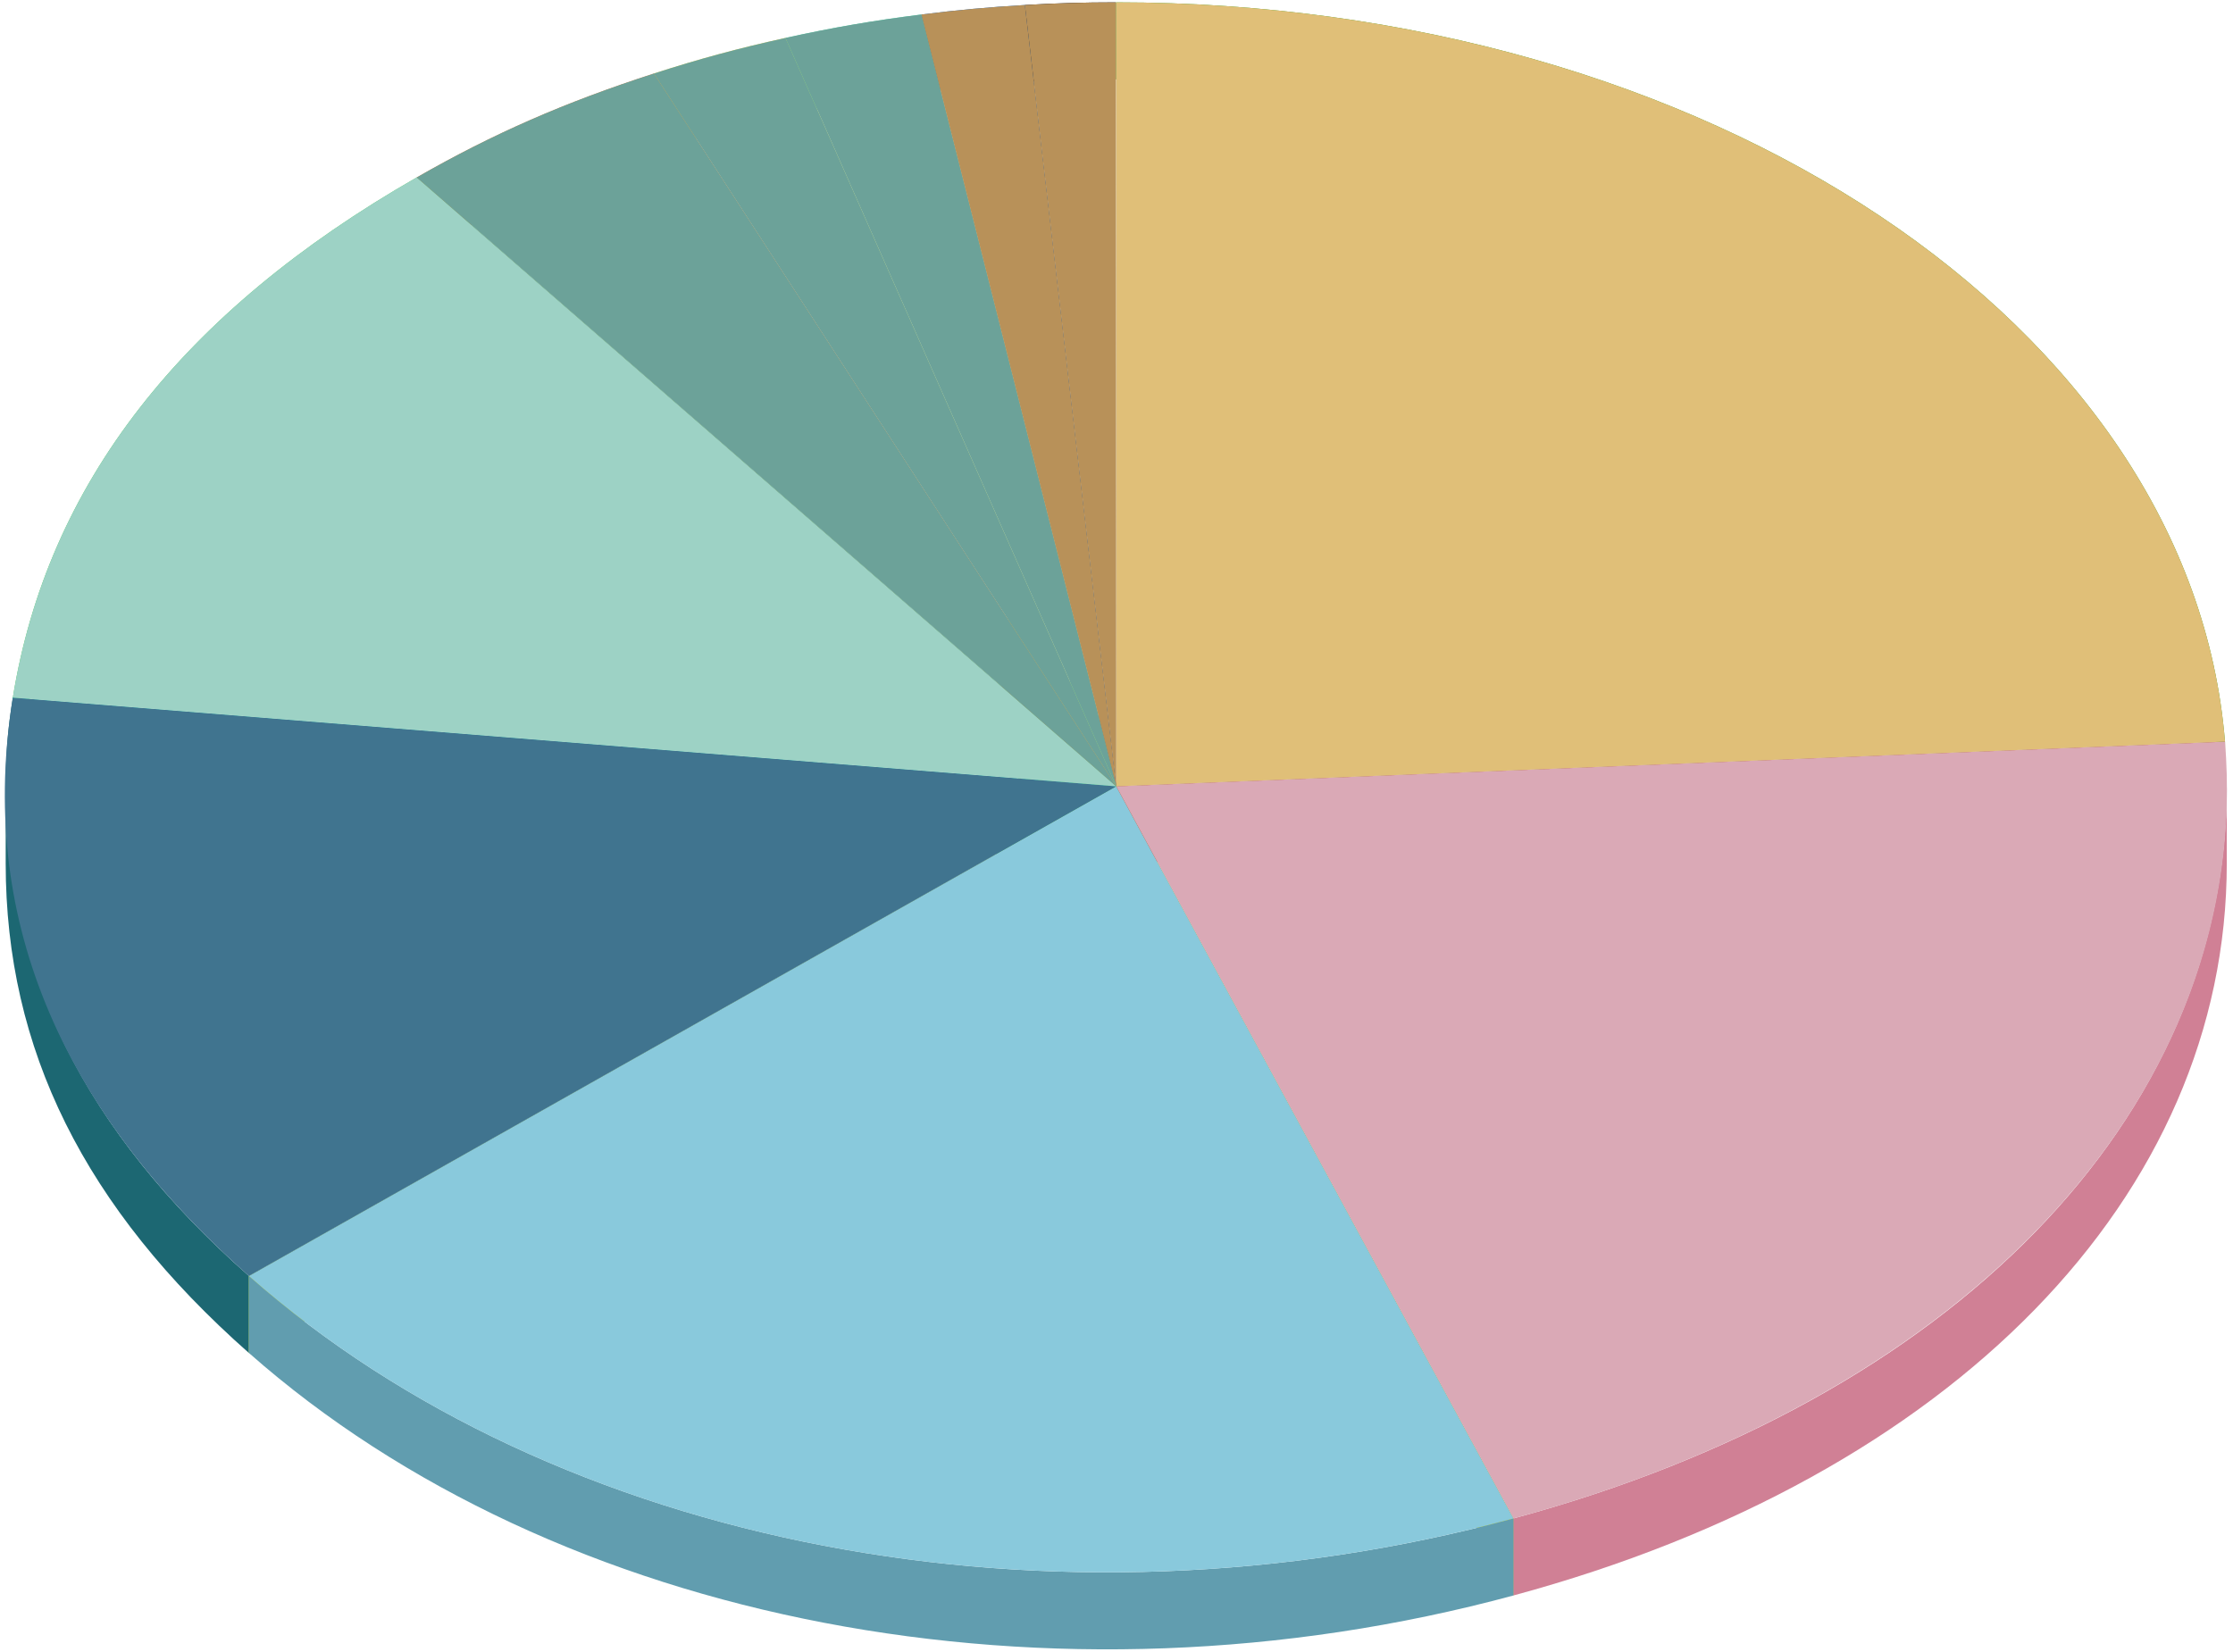 <svg width="296" height="219" viewBox="0 0 296 219" fill="none" xmlns="http://www.w3.org/2000/svg">
<path d="M294.938 98.337V108.551L147.966 114.474V104.26L294.938 98.337Z" fill="#379B19"/>
<path d="M135.853 0.665V10.878L147.967 114.474V104.26L135.853 0.665Z" fill="#000A21"/>
<path d="M147.907 0.312V10.525L147.966 114.473V104.26L147.907 0.312Z" fill="#000A21"/>
<path d="M122.135 1.924V12.137L147.967 114.473V104.259L122.135 1.924Z" fill="#1665BF"/>
<path d="M135.853 0.664C140.082 0.418 143.665 0.313 147.909 0.312V10.525C143.665 10.526 140.082 10.631 135.853 10.877V0.664Z" fill="#000A21"/>
<path d="M135.846 0.665V10.878L147.962 114.474V104.26L135.846 0.665Z" fill="#1665BF"/>
<path d="M104.123 5.028V15.242L147.963 114.474V104.26L104.123 5.028Z" fill="#51E0AB"/>
<path d="M122.135 1.925C126.924 1.322 131.002 0.947 135.85 0.665V10.878C131.002 11.161 126.924 11.535 122.135 12.138V1.925Z" fill="#1665BF"/>
<path d="M122.132 1.925V12.138L147.965 114.473V104.26L122.132 1.925Z" fill="#51E0AB"/>
<path d="M86.679 9.748V19.961L147.965 114.473V104.26L86.679 9.748Z" fill="#E6D94A"/>
<path d="M104.123 5.028C110.348 3.657 115.709 2.733 122.129 1.925V12.138C115.709 12.946 110.348 13.87 104.123 15.241V5.028Z" fill="#51E0AB"/>
<path d="M104.123 5.028V15.242L147.964 114.473V104.26L104.123 5.028Z" fill="#E6D94A"/>
<path d="M55.245 23.523V33.737L147.969 114.473V104.26L55.245 23.523Z" fill="#E67D3C"/>
<path d="M86.679 9.748C92.655 7.816 97.849 6.411 104.124 5.028V15.242C97.849 16.624 92.655 18.029 86.679 19.961V9.748Z" fill="#E6D94A"/>
<path d="M86.679 9.748V19.961L147.966 114.473V104.26L86.679 9.748Z" fill="#E67D3C"/>
<path d="M1.702 92.497V102.71L147.968 114.473V104.26L1.702 92.497Z" fill="#4BCC59"/>
<path d="M55.245 23.523C65.375 17.722 74.823 13.582 86.682 9.748V19.961C74.823 23.796 65.375 27.935 55.245 33.736V23.523Z" fill="#E67D3C"/>
<path d="M55.241 23.524V33.738L147.967 114.474V104.26L55.241 23.524Z" fill="#4BCC59"/>
<path d="M32.997 169.184V179.398L147.963 114.474V104.26L32.997 169.184Z" fill="#0BB2CC"/>
<path d="M1.702 92.497C6.247 64.319 24.047 41.388 55.242 23.524V33.738C24.047 51.602 6.247 74.532 1.702 102.71V92.497Z" fill="#4BCC59"/>
<path d="M147.934 0.312V10.525L147.964 114.473V104.26L147.934 0.312Z" fill="#379B19"/>
<path d="M200.624 201.331V211.544L147.966 114.474V104.26L200.624 201.331Z" fill="#D43D02"/>
<path d="M147.934 0.312C226.296 0.3 290.471 43.094 294.936 98.337V108.55C290.471 53.307 226.296 10.514 147.934 10.525V0.312Z" fill="#379B19"/>
<path d="M1.702 92.498V102.711L147.968 114.473V104.26L1.702 92.498Z" fill="#0BB2CC"/>
<path d="M200.622 201.331V211.545L147.966 114.474V104.26L200.622 201.331Z" fill="#C4C600"/>
<path d="M32.999 169.184C11.191 149.929 0.754 128.915 0.754 104.26V114.473C0.754 110.329 1.035 106.829 1.699 102.711V92.498C1.035 96.615 0.754 100.115 0.754 104.26V114.473C0.754 139.128 11.191 160.143 32.999 179.397V169.184Z" fill="#1C6772"/>
<path d="M294.938 98.338V108.552L147.966 114.473V104.26L294.938 98.338Z" fill="#D43D02"/>
<path d="M33.004 169.185V179.398L147.969 114.474V104.26L33.004 169.185Z" fill="#C4C600"/>
<path d="M295.176 104.26C295.176 148.3 258.864 185.578 200.622 201.331V211.544C258.864 195.791 295.176 158.513 295.176 114.474V104.26Z" fill="#D08095"/>
<path d="M200.626 201.331C139.628 217.829 73.801 205.204 33.004 169.185V179.398C73.801 215.418 139.628 228.042 200.626 211.544V201.331Z" fill="#619DAF"/>
<path d="M147.938 0.312C226.301 0.3 290.476 43.094 294.941 98.337L147.968 104.26L147.938 0.312Z" fill="#E0BF78"/>
<path d="M294.939 98.339C298.66 144.387 261.622 184.833 200.625 201.331L147.967 104.261L294.939 98.339Z" fill="#DAA9B6"/>
<path d="M200.619 201.331C139.621 217.829 73.794 205.205 32.997 169.185L147.962 104.26L200.619 201.331Z" fill="#89C9DC"/>
<path d="M32.999 169.184C7.525 146.693 -2.915 121.112 1.7 92.498L147.966 104.26L32.999 169.184Z" fill="#40748F"/>
<path d="M1.7 92.497C6.245 64.319 24.045 41.388 55.24 23.524L147.966 104.26L1.7 92.497Z" fill="#9DD2C5"/>
<path d="M55.241 23.524C65.371 17.724 74.819 13.584 86.678 9.75L147.965 104.261L55.241 23.524Z" fill="#6CA299"/>
<path d="M86.679 9.748C92.655 7.816 97.849 6.411 104.124 5.028L147.965 104.26L86.679 9.748Z" fill="#6CA299"/>
<path d="M104.13 5.027C110.355 3.656 115.716 2.732 122.136 1.924L147.97 104.259L104.13 5.027Z" fill="#6CA299"/>
<path d="M122.134 1.925C126.923 1.322 131.001 0.948 135.849 0.665L147.966 104.261L122.134 1.925Z" fill="#B89159"/>
<path d="M135.851 0.664C140.08 0.418 143.663 0.313 147.907 0.312L147.965 104.26L135.851 0.664Z" fill="#B89159"/>
</svg>
